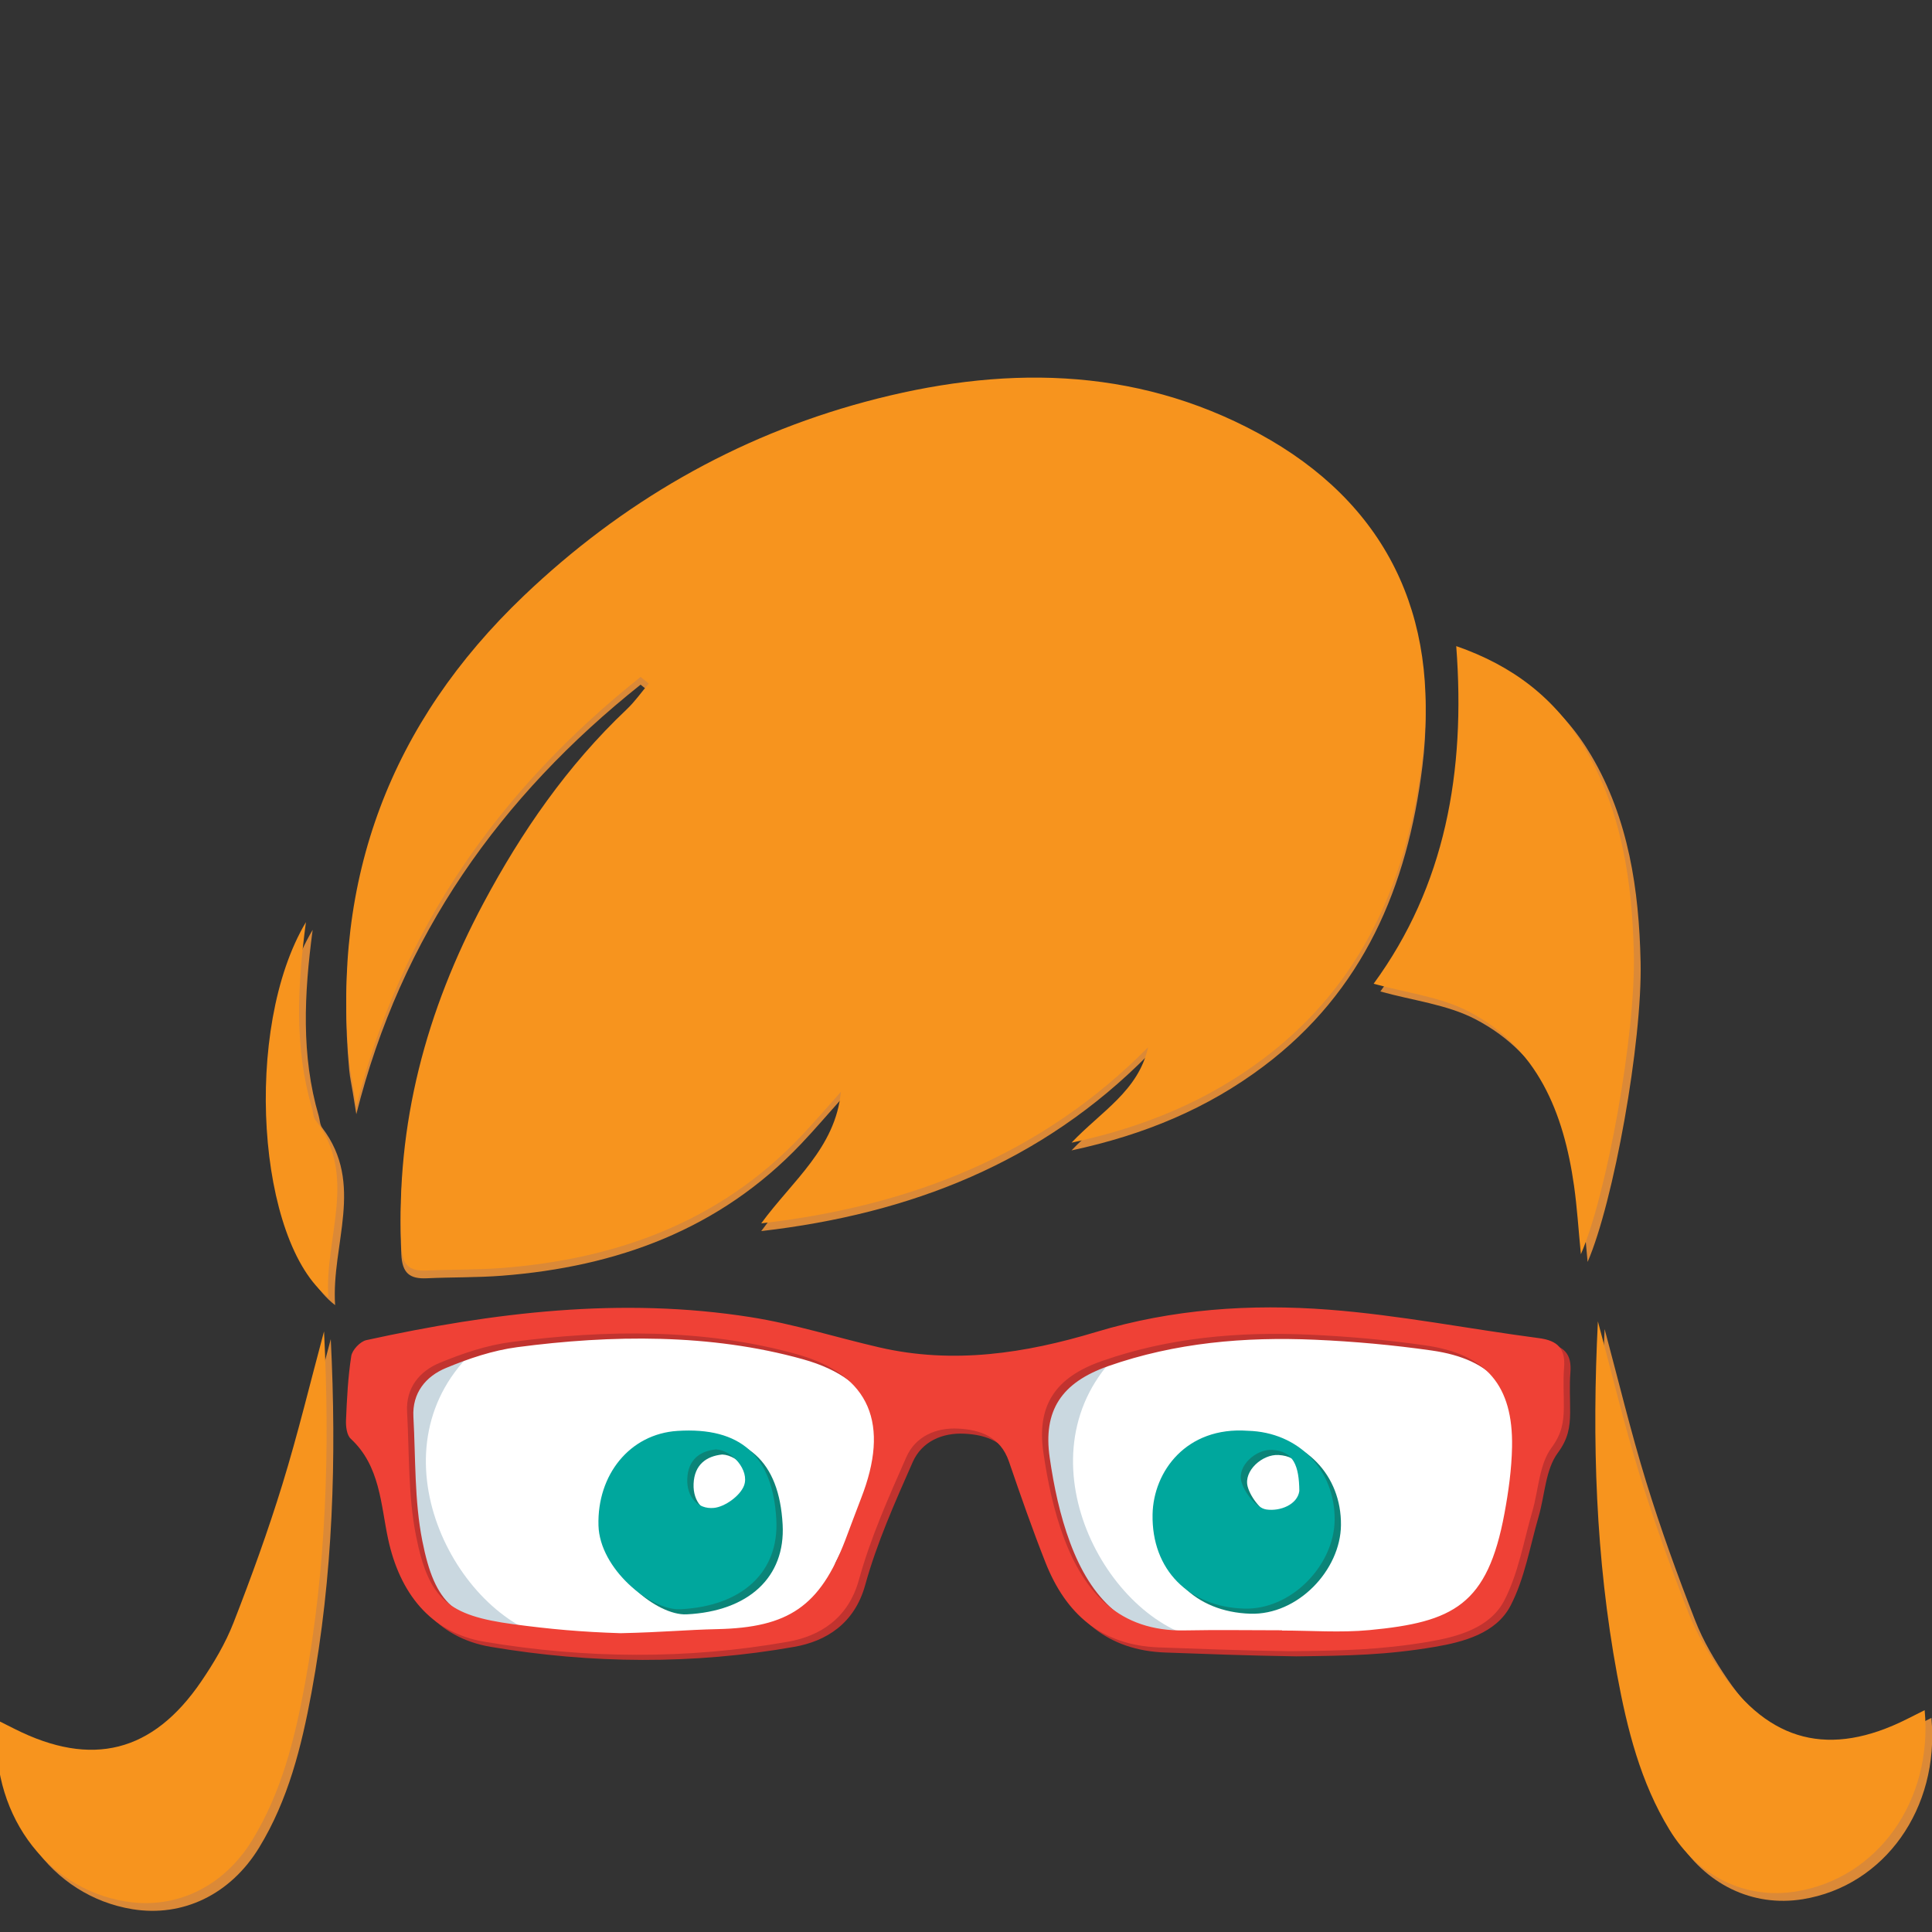 <?xml version="1.0" encoding="utf-8"?>
<!-- Generator: Adobe Illustrator 16.0.0, SVG Export Plug-In . SVG Version: 6.00 Build 0)  -->
<!DOCTYPE svg PUBLIC "-//W3C//DTD SVG 1.1//EN" "http://www.w3.org/Graphics/SVG/1.1/DTD/svg11.dtd">
<svg version="1.1" xmlns="http://www.w3.org/2000/svg" xmlns:xlink="http://www.w3.org/1999/xlink" x="0px" y="0px" width="612px"
	 height="612px" viewBox="0 0 612 612" enable-background="new 0 0 612 612" xml:space="preserve">
<rect x="0" y="0" width="612" height="612" fill="#333333" stroke="none"/>
<g id="Layer_2">
	<polygon fill-rule="evenodd" clip-rule="evenodd" fill="#FFFFFF" points="130,430 189.565,418.572 225.667,421.744 261,427.667 
		280.333,434.333 286.333,453.132 274,476.333 264.667,495.015 258.667,512.296 233.333,520 206.667,522.667 153.667,516 
		143,512.296 132.333,503 130,496.667 126.333,483.667 123.333,461.333 123.333,440.333 	"/>
	<path fill-rule="evenodd" clip-rule="evenodd" fill="#FFFFFF" d="M327.333,435L325,448.333V462l5.333,21l9.334,19.667L354.333,516
		l29.334,3h64l20.666-9.876l8.021-10.791l2.979-14l3.667-18v-16.666l-6.646-19.334L464,426l-17.333-4.256l-23.889-3.172H404h-16.667
		L368,423.333l-21.333,5.334c0,0-9.001,2.666-10.334,3.333S327.333,435,327.333,435z"/>
</g>
<g id="Layer_5">
	<path fill-rule="evenodd" clip-rule="evenodd" fill="#CAD8E0" d="M152.571,425.67c-5.88,1.128-25.057,8.184-25.057,8.184
		l-3.128,35.314l4.496,23.532l6.891,13.297l15.895,8.746c0,0,50.799,13.53,20.316,3.561S116.833,455.667,152.571,425.67z"/>
	<path fill-rule="evenodd" clip-rule="evenodd" fill="#CAD8E0" d="M357.571,425.67c-5.88,1.128-25.058,8.184-25.058,8.184
		l-3.128,35.314l4.495,23.532l6.891,13.297l15.895,8.746c0,0,50.8,13.53,20.316,3.561C346.5,508.334,321.834,455.667,357.571,425.67
		z"/>
</g>
<g id="Layer_3">
	<path fill-rule="evenodd" clip-rule="evenodd" fill="#DB8937" d="M202.917,216.882c-44.43,35.39-75.855,79.5-90.047,136.05
		c-0.373-2.305-0.744-4.607-1.119-6.912c-0.381-2.346-0.901-4.678-1.125-7.039c-5.521-58.234,13.082-107.531,55.318-147.821
		c30.881-29.457,66.982-50.365,108.129-61.44c42.471-11.431,84.811-11.592,124.645,10.035c40.232,21.843,57.48,57.527,51.854,103
		c-4.721,38.141-18.725,71.23-50.301,95.003c-17.74,13.355-37.766,21.717-60.846,26.656c9.404-9.924,21.137-16.338,24.262-30.23
		c-33.627,34.027-75.118,50.309-122.556,55.787c9.933-13.574,23.496-23.85,25.245-41.68c-4.221,4.715-8.322,9.547-12.683,14.129
		c-25.751,27.068-58.29,38.859-94.694,41.689c-7.89,0.613-15.838,0.439-23.75,0.809c-5.503,0.26-7.852-1.627-8.129-7.639
		c-1.784-38.781,7.893-74.768,26-108.699c12.097-22.667,26.592-43.634,45.382-61.412c2.597-2.456,4.683-5.452,7.005-8.197
		C204.644,218.274,203.782,217.578,202.917,216.882z"/>
	<path fill-rule="evenodd" clip-rule="evenodd" fill="#DB8937" d="M463.424,207.116c18.074,6.272,31.424,16.635,40.596,32.148
		c11.92,20.16,15.162,42.567,15.672,65.412c0.57,25.562-8.594,76.242-16.783,95.066c-0.783-7.998-1.203-14.869-2.166-21.662
		c-3.283-23.137-11.512-43.846-33.396-55.229c-9.012-4.688-19.828-5.908-30.09-8.78
		C459.869,283.161,466.465,247.082,463.424,207.116z"/>
	<path fill-rule="evenodd" clip-rule="evenodd" fill="#DB8937" d="M508.297,421.02c4.348,16.15,8.258,32.432,13.174,48.406
		c4.561,14.816,9.861,29.438,15.502,43.883c2.562,6.562,6.275,12.811,10.264,18.656c15.332,22.469,34.625,27.248,58.961,15.031
		c1.818-0.912,3.637-1.826,5.611-2.818c2.648,28.727-14.891,53.229-40.717,57.43c-15.91,2.586-31.01-4.643-40.094-19.506
		c-9.225-15.092-13.43-31.955-16.602-49.113C507.562,496.02,506.404,458.689,508.297,421.02z"/>
	<path fill-rule="evenodd" clip-rule="evenodd" fill="#DB8937" d="M99.044,294.543c-2.717,20.407-3.679,39.814,1.918,58.941
		c0.369,1.264,0.36,2.799,1.102,3.77c13.564,17.791,2.816,36.889,4.09,56.174C83.613,396.072,78.988,328.133,99.044,294.543z"/>
	<path fill-rule="evenodd" clip-rule="evenodd" fill="#DB8937" d="M104.777,424.191c-4.35,16.15-8.26,32.43-13.176,48.404
		c-4.56,14.82-9.861,29.439-15.502,43.885c-2.562,6.562-6.274,12.811-10.263,18.656c-15.332,22.469-34.625,27.248-58.96,15.033
		c-1.818-0.914-3.638-1.828-5.611-2.82c-2.65,28.727,14.89,53.229,40.715,57.43c15.911,2.586,31.012-4.641,40.095-19.506
		c9.225-15.092,13.43-31.955,16.601-49.111C105.511,499.191,106.667,461.861,104.777,424.191z"/>
</g>
<g id="Layer_4">
	<path fill-rule="evenodd" clip-rule="evenodd" fill="#C1332F" d="M410.613,524.682c-16.785-0.264-28.467-0.756-41.381-1.209
		c-18.416-0.641-29.631-10.633-36.062-26.918c-4.16-10.527-7.889-21.236-11.561-31.951c-2.688-7.846-9.057-10.102-16.129-10.453
		c-6.979-0.352-13.482,2.465-16.369,9.01c-5.614,12.729-11.355,25.58-15.043,38.93c-3.388,12.264-12.397,17.799-22.443,19.576
		c-31.934,5.648-64.204,5.4-96.213,0c-17.148-2.889-26.833-15.592-30.472-32.539c-2.329-10.852-2.506-23.143-11.838-31.76
		c-1.263-1.164-1.582-3.902-1.498-5.879c0.287-6.795,0.618-13.629,1.669-20.332c0.302-1.93,2.838-4.604,4.767-5.023
		c40.196-8.791,80.731-13.763,121.771-7.279c13.746,2.171,27.154,6.445,40.757,9.58c23.374,5.391,46.179,1.904,68.687-4.894
		c24.098-7.276,48.9-8.955,73.666-7.057c22.301,1.71,44.387,6.102,66.607,9.022c5.896,0.775,8.412,3.328,7.928,9.297
		c-0.34,4.197-0.051,8.447-0.082,12.674c-0.035,4.629-0.637,8.336-3.902,12.746c-3.922,5.297-4.09,13.326-6.064,20.119
		c-2.762,9.51-4.418,19.629-8.898,28.27c-4.568,8.809-15.004,11.547-24.031,13.074C439.184,524.271,427.33,524.484,410.613,524.682z
		 M408.109,518.043c0,0.023,0,0.053,0,0.08c9.225,0,18.518,0.729,27.662-0.139c26.662-2.52,37.432-7.963,42.801-36.984
		c1.285-6.943,2.273-14.039,2.4-21.082c0.348-19.348-8.082-29.35-27.426-32.117c-12.244-1.75-24.625-2.871-36.984-3.412
		c-22.27-0.979-44.328,0.93-65.523,8.363c-14.873,5.219-20.672,14.148-18.523,28.996c1.316,9.094,3.254,18.295,6.443,26.875
		c6.512,17.52,17.643,29.861,38.342,29.453C387.568,517.875,397.84,518.043,408.109,518.043z M198.591,518.965
		c13.381-0.297,20.896-1.076,30.635-1.291c22.545-0.488,32.502-7.221,40.528-28.182c1.699-4.438,3.314-8.906,5.042-13.332
		c9.034-23.156,3.171-39-20.473-45.598c-29.273-8.172-60.669-7.75-90.464-3.82c-7.708,1.016-15.385,3.596-22.602,6.6
		c-6.365,2.648-10.719,7.885-10.302,15.482c0.718,13.104,0.288,26.465,2.812,39.23c4.027,20.363,10.348,25.311,30.77,28.055
		C176.274,517.686,186.101,518.568,198.591,518.965z"/>
	<path fill-rule="evenodd" clip-rule="evenodd" fill="#0B8478" d="M397.26,454.844c16.189,0.438,27.672,12.516,27.518,28.266
		c-0.141,14.215-13.631,28.561-28.75,28.066c-17.369-0.566-29.279-12.236-28.928-29.881
		C367.373,467.736,377.793,453.441,397.26,454.844z M413.59,473.91c-0.086-7.914-1.787-12.609-8.598-13.01
		c-5.109-0.297-11.072,5.008-9.779,9.961c0.936,3.582,4.795,8.453,7.916,8.912C407.527,480.424,413.002,478.223,413.59,473.91z"/>
	<path fill-rule="evenodd" clip-rule="evenodd" fill="#0B8478" d="M247.915,482.93c0.917,16.693-10.815,27.475-30.409,28.447
		c-9.388,0.465-25.533-12.779-25.926-26.51c-0.46-16.076,9.906-29.01,25.02-29.982C236.573,453.604,246.807,462.768,247.915,482.93z
		 M228.776,460.748c-5.035,0.51-8.813,3.215-9.068,9.283c-0.241,5.74,3.33,9.74,8.439,9.246c3.503-0.336,8.338-3.852,9.542-7.08
		C239.488,467.371,233.886,460.949,228.776,460.748z"/>
</g>
<g id="Layer_1">
	<path fill-rule="evenodd" clip-rule="evenodd" fill="#F7941E" d="M202.918,214.434c-44.43,35.39-75.855,79.5-90.047,136.05
		c-0.374-2.305-0.745-4.608-1.119-6.912c-0.38-2.346-0.901-4.678-1.125-7.039c-5.521-58.234,13.082-107.531,55.319-147.821
		c30.881-29.457,66.982-50.365,108.128-61.44c42.471-11.431,84.811-11.592,124.645,10.035c40.232,21.843,57.48,57.527,51.854,103
		c-4.721,38.141-18.725,71.229-50.301,95.004c-17.74,13.355-37.766,21.717-60.846,26.656c9.404-9.924,21.137-16.339,24.262-30.231
		c-33.627,34.028-75.117,50.31-122.556,55.788c9.932-13.574,23.496-23.85,25.246-41.68c-4.221,4.715-8.323,9.546-12.683,14.129
		c-25.75,27.068-58.29,38.859-94.694,41.689c-7.89,0.613-15.838,0.439-23.751,0.809c-5.502,0.26-7.852-1.627-8.128-7.639
		c-1.784-38.782,7.893-74.768,26-108.7c12.096-22.667,26.591-43.634,45.381-61.412c2.596-2.456,4.682-5.452,7.005-8.197
		C204.645,215.827,203.782,215.13,202.918,214.434z"/>
	<path fill-rule="evenodd" clip-rule="evenodd" fill="#EF4136" d="M408.613,523.064c-16.785-0.264-28.467-0.756-41.381-1.209
		c-18.416-0.641-29.631-10.633-36.062-26.918c-4.16-10.527-7.889-21.236-11.561-31.951c-2.688-7.846-9.057-10.102-16.128-10.453
		c-6.979-0.352-13.483,2.465-16.369,9.01c-5.614,12.729-11.355,25.58-15.043,38.93c-3.388,12.264-12.397,17.799-22.443,19.576
		c-31.934,5.648-64.204,5.4-96.213,0c-17.148-2.889-26.833-15.592-30.472-32.539c-2.329-10.852-2.506-23.143-11.838-31.76
		c-1.263-1.164-1.582-3.902-1.498-5.879c0.287-6.795,0.618-13.629,1.669-20.332c0.302-1.93,2.838-4.604,4.767-5.023
		c40.196-8.791,80.731-13.764,121.771-7.279c13.746,2.17,27.154,6.445,40.757,9.58c23.375,5.391,46.179,1.904,68.687-4.895
		c24.098-7.275,48.9-8.955,73.666-7.057c22.301,1.711,44.387,6.102,66.607,9.023c5.896,0.775,8.412,3.328,7.928,9.297
		c-0.34,4.197-0.051,8.447-0.082,12.674c-0.035,4.629-0.637,8.336-3.902,12.746c-3.922,5.297-4.09,13.326-6.064,20.119
		c-2.762,9.51-4.418,19.629-8.898,28.27c-4.568,8.809-15.004,11.547-24.031,13.074C437.184,522.654,425.33,522.867,408.613,523.064z
		 M406.109,516.426c0,0.023,0,0.053,0,0.08c9.225,0,18.518,0.729,27.662-0.139c26.662-2.52,37.432-7.963,42.801-36.984
		c1.285-6.943,2.273-14.039,2.4-21.082c0.348-19.348-8.082-29.35-27.426-32.117c-12.244-1.75-24.625-2.871-36.984-3.412
		c-22.27-0.98-44.328,0.93-65.523,8.363c-14.873,5.219-20.672,14.148-18.523,28.996c1.316,9.094,3.254,18.295,6.443,26.875
		c6.512,17.52,17.643,29.861,38.342,29.453C385.568,516.258,395.84,516.426,406.109,516.426z M196.591,517.348
		c13.381-0.297,20.896-1.076,30.635-1.291c22.545-0.488,32.502-7.221,40.528-28.182c1.699-4.438,3.314-8.906,5.042-13.332
		c9.034-23.156,3.171-39-20.473-45.598c-29.273-8.172-60.669-7.75-90.464-3.82c-7.708,1.016-15.385,3.596-22.602,6.6
		c-6.365,2.648-10.719,7.885-10.302,15.482c0.718,13.104,0.288,26.465,2.812,39.23c4.027,20.363,10.348,25.311,30.77,28.055
		C174.274,516.068,184.101,516.951,196.591,517.348z"/>
	<path fill-rule="evenodd" clip-rule="evenodd" fill="#F7941E" d="M461.291,204.668c18.074,6.272,31.424,16.635,40.596,32.148
		c11.92,20.16,15.162,42.567,15.672,65.412c0.57,25.561-8.594,76.243-16.783,95.067c-0.783-7.998-1.203-14.869-2.166-21.662
		c-3.283-23.138-11.512-43.846-33.396-55.23c-9.012-4.688-19.828-5.908-30.09-8.78C457.736,280.713,464.332,244.634,461.291,204.668
		z"/>
	<path fill-rule="evenodd" clip-rule="evenodd" fill="#F7941E" d="M506.164,418.572c4.348,16.15,8.258,32.432,13.174,48.406
		c4.561,14.816,9.861,29.438,15.502,43.883c2.562,6.562,6.275,12.811,10.264,18.656c15.332,22.469,34.625,27.248,58.961,15.031
		c1.818-0.912,3.637-1.826,5.611-2.818c2.648,28.727-14.891,53.229-40.717,57.43c-15.91,2.586-31.01-4.643-40.094-19.506
		c-9.225-15.092-13.43-31.955-16.602-49.113C505.43,493.572,504.271,456.242,506.164,418.572z"/>
	<path fill-rule="evenodd" clip-rule="evenodd" fill="#F7941E" d="M96.912,292.096c-2.717,20.406-3.678,39.814,1.919,58.941
		c0.369,1.264,0.36,2.798,1.101,3.77c13.564,17.791,2.816,36.889,4.09,56.174C81.48,393.625,76.856,325.685,96.912,292.096z"/>
	<path fill-rule="evenodd" clip-rule="evenodd" fill="#00A79D" d="M395.26,453.227c16.189,0.438,27.672,12.516,27.518,28.266
		c-0.141,14.215-13.631,28.561-28.75,28.066c-17.369-0.566-29.279-12.236-28.928-29.881
		C365.373,466.119,375.793,451.824,395.26,453.227z M411.59,472.293c-0.086-7.914-1.787-12.609-8.598-13.01
		c-5.109-0.297-11.072,5.008-9.779,9.961c0.936,3.582,4.795,8.453,7.916,8.912C405.527,478.807,411.002,476.605,411.59,472.293z"/>
	<path fill-rule="evenodd" clip-rule="evenodd" fill="#00A79D" d="M245.915,481.312c0.917,16.693-10.815,27.475-30.409,28.447
		c-9.388,0.465-25.533-12.779-25.926-26.51c-0.46-16.076,9.906-29.01,25.02-29.982C234.573,451.986,244.807,461.15,245.915,481.312z
		 M226.776,459.131c-5.035,0.51-8.813,3.215-9.068,9.283c-0.241,5.74,3.33,9.74,8.439,9.246c3.503-0.336,8.338-3.852,9.542-7.08
		C237.488,465.754,231.886,459.332,226.776,459.131z"/>
	<path fill-rule="evenodd" clip-rule="evenodd" fill="#F7941E" d="M102.645,421.744c-4.349,16.15-8.26,32.43-13.176,48.404
		c-4.56,14.82-9.861,29.439-15.501,43.885c-2.563,6.562-6.274,12.811-10.264,18.656c-15.332,22.469-34.625,27.248-58.96,15.033
		c-1.818-0.914-3.638-1.828-5.611-2.82c-2.65,28.727,14.89,53.229,40.715,57.43c15.911,2.586,31.012-4.641,40.095-19.506
		c9.225-15.092,13.43-31.955,16.601-49.111C103.378,496.744,104.536,459.414,102.645,421.744z"/>
</g>
</svg>
